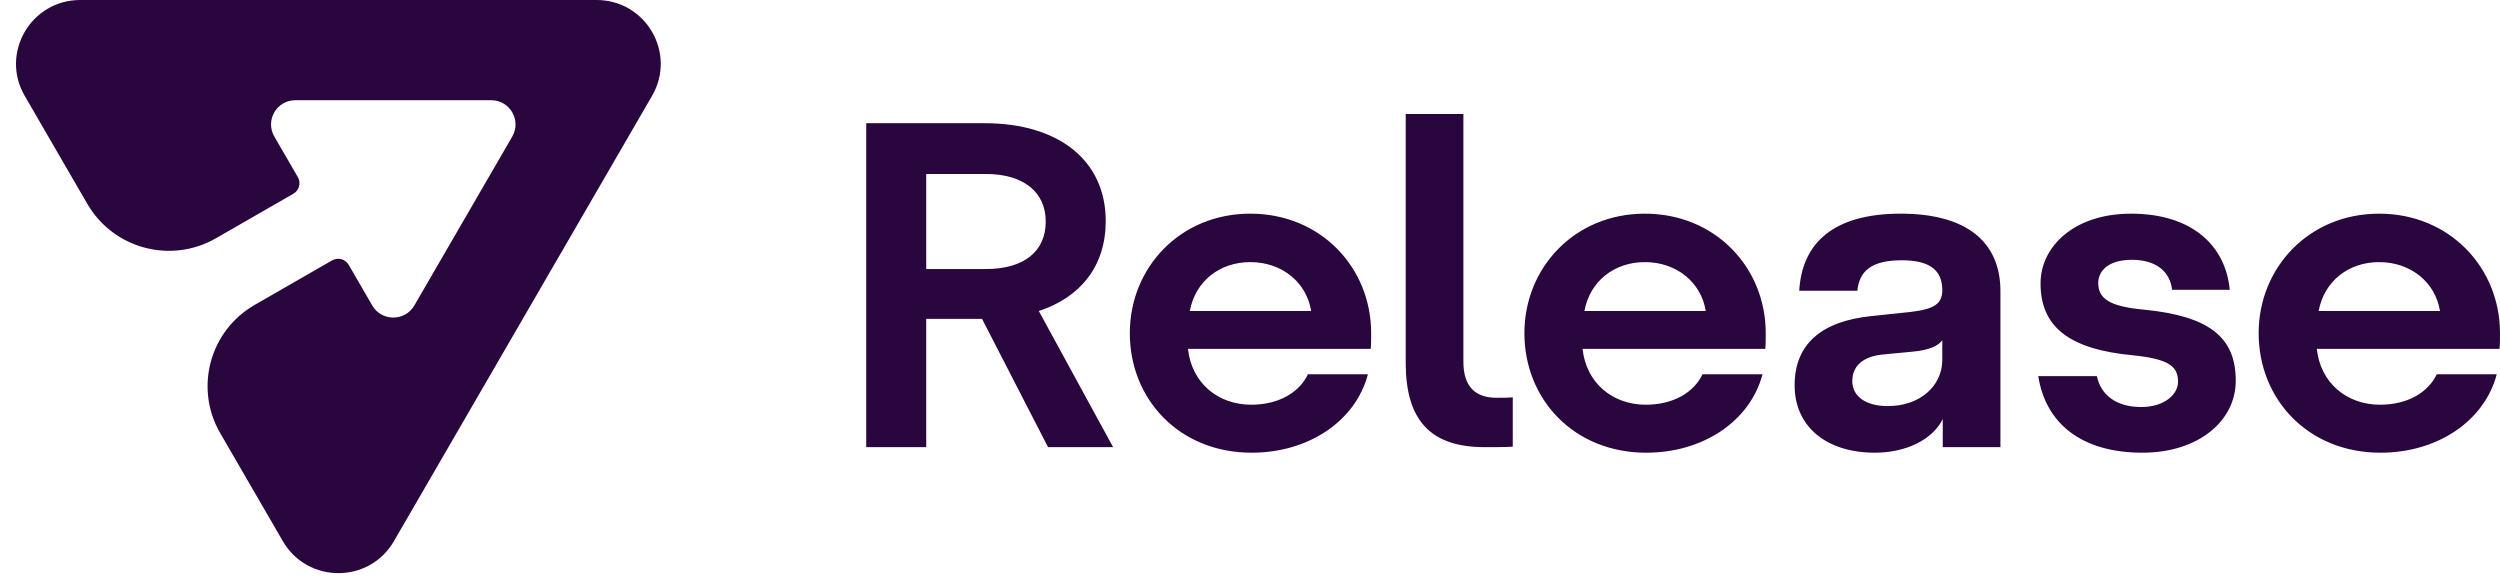 <svg xmlns="http://www.w3.org/2000/svg" role="img" viewBox="270.83 239.288 651.787 152.203"><style>svg {isolation:isolate}</style><defs><clipPath id="_clipPath_xL0H2mNqJC1YIHs8dC96jfOJXJBWYx7R"><path d="M0 0h1200v628H0z"/></clipPath></defs><g fill="#29063E" clip-path="url(#_clipPath_xL0H2mNqJC1YIHs8dC96jfOJXJBWYx7R)"><path d="M541.664 320.378l19.37 35.492h-16.963l-17.206-33.445h-14.557v33.445h-15.64v-84.458h30.919c19.13 0 31.522 9.625 31.522 25.506 0 11.669-6.497 19.852-17.445 23.46zm-13.836-35.732h-15.519v24.785h15.519c10.107 0 15.64-4.693 15.64-12.392 0-7.581-5.653-12.393-15.64-12.393zm52.724 45.598c.962 8.903 7.821 14.558 16.482 14.558 7.099 0 12.513-3.129 14.798-7.94h15.64c-3.248 12.272-15.519 20.453-30.318 20.453-18.889 0-31.763-13.956-31.763-31.161 0-17.086 13.114-31.162 31.402-31.162 18.408 0 31.52 14.076 31.52 31.162 0 1.443 0 3.006-.12 4.091l-47.641-.001zm32.122-9.866c-1.202-7.459-7.579-12.753-15.88-12.753-7.94 0-14.317 4.933-15.761 12.753h31.641zm24.645-51.373h15.04v64.607c0 6.376 3.007 9.383 8.662 9.383 1.202 0 2.886 0 4.21-.12v12.873c-1.925.121-4.932.121-7.339.121-14.196 0-20.573-7.099-20.573-22.017v-64.847zm46.107 61.239c.962 8.903 7.821 14.558 16.482 14.558 7.099 0 12.513-3.129 14.798-7.94h15.641c-3.249 12.272-15.519 20.453-30.319 20.453-18.889 0-31.763-13.956-31.763-31.161 0-17.086 13.114-31.162 31.402-31.162 18.408 0 31.52 14.076 31.52 31.162 0 1.443 0 3.006-.12 4.091l-47.641-.001zm32.122-9.866c-1.201-7.459-7.578-12.753-15.88-12.753-7.94 0-14.317 4.933-15.761 12.753h31.641zm61.787 28.153c-2.647 5.413-9.625 8.782-17.687 8.782-12.872 0-20.934-6.978-20.934-17.565 0-10.828 7.1-16.722 19.972-18.047l10.227-1.082c6.256-.722 8.301-2.166 8.301-5.653 0-5.054-3.007-7.822-10.586-7.822-7.94 0-11.069 2.886-11.551 7.94h-15.159c.722-12.513 9.023-20.092 26.469-20.092 16.963 0 25.986 7.22 25.986 20.212v40.665h-15.038v-7.338zm-15.4-16.843c-5.414.481-8.181 3.007-8.181 6.978 0 3.849 3.368 6.497 9.263 6.497 8.422 0 14.196-5.295 14.196-12.031v-5.174c-.962 1.565-3.73 2.647-7.701 3.006l-7.577.724zm67.485 25.625c-16.002 0-25.266-7.7-27.19-19.97h15.279c1.082 5.052 5.174 8.06 11.551 8.06 6.014 0 9.624-3.249 9.624-6.617 0-3.971-2.405-5.896-11.67-6.858-16.963-1.563-24.182-7.579-24.182-18.768 0-9.504 8.662-18.166 23.582-18.166 15.881 0 24.663 8.302 25.746 19.851h-15.039c-.481-4.572-3.971-7.821-10.466-7.821-6.136 0-8.784 2.887-8.784 6.015 0 3.969 2.648 6.136 11.911 6.978 17.085 1.683 23.943 7.218 23.943 18.528-.002 10.587-9.868 18.768-24.305 18.768zm45.435-27.069c.962 8.903 7.82 14.558 16.483 14.558 7.099 0 12.511-3.129 14.798-7.94h15.64c-3.25 12.272-15.52 20.453-30.32 20.453-18.889 0-31.761-13.956-31.761-31.161 0-17.086 13.112-31.162 31.4-31.162 18.408 0 31.522 14.076 31.522 31.162 0 1.443 0 3.006-.122 4.091l-47.64-.001zm32.123-9.866c-1.203-7.459-7.581-12.753-15.882-12.753-7.94 0-14.317 4.933-15.76 12.753h31.642zM373.529 380.38l67.309-116.116c6.434-11.1-1.608-24.976-14.478-24.976H291.743c-12.87 0-20.913 13.876-14.478 24.976l11.843 20.431 4.486 7.739c6.789 11.711 21.797 15.724 33.542 8.969l20.185-11.608c1.52-.873 2.04-2.813 1.163-4.327l-6.132-10.579c-2.44-4.208.603-9.473 5.474-9.473h51.07c4.877 0 7.924 5.273 5.482 9.487l-25.518 44.024c-2.443 4.213-8.54 4.213-10.982 0l-6.137-10.589c-.876-1.512-2.814-2.029-4.33-1.159l-20.195 11.613c-11.734 6.748-15.754 21.718-8.973 33.418l4.486 7.739 11.843 20.431c6.443 11.111 22.517 11.111 28.957 0z"/></g></svg>